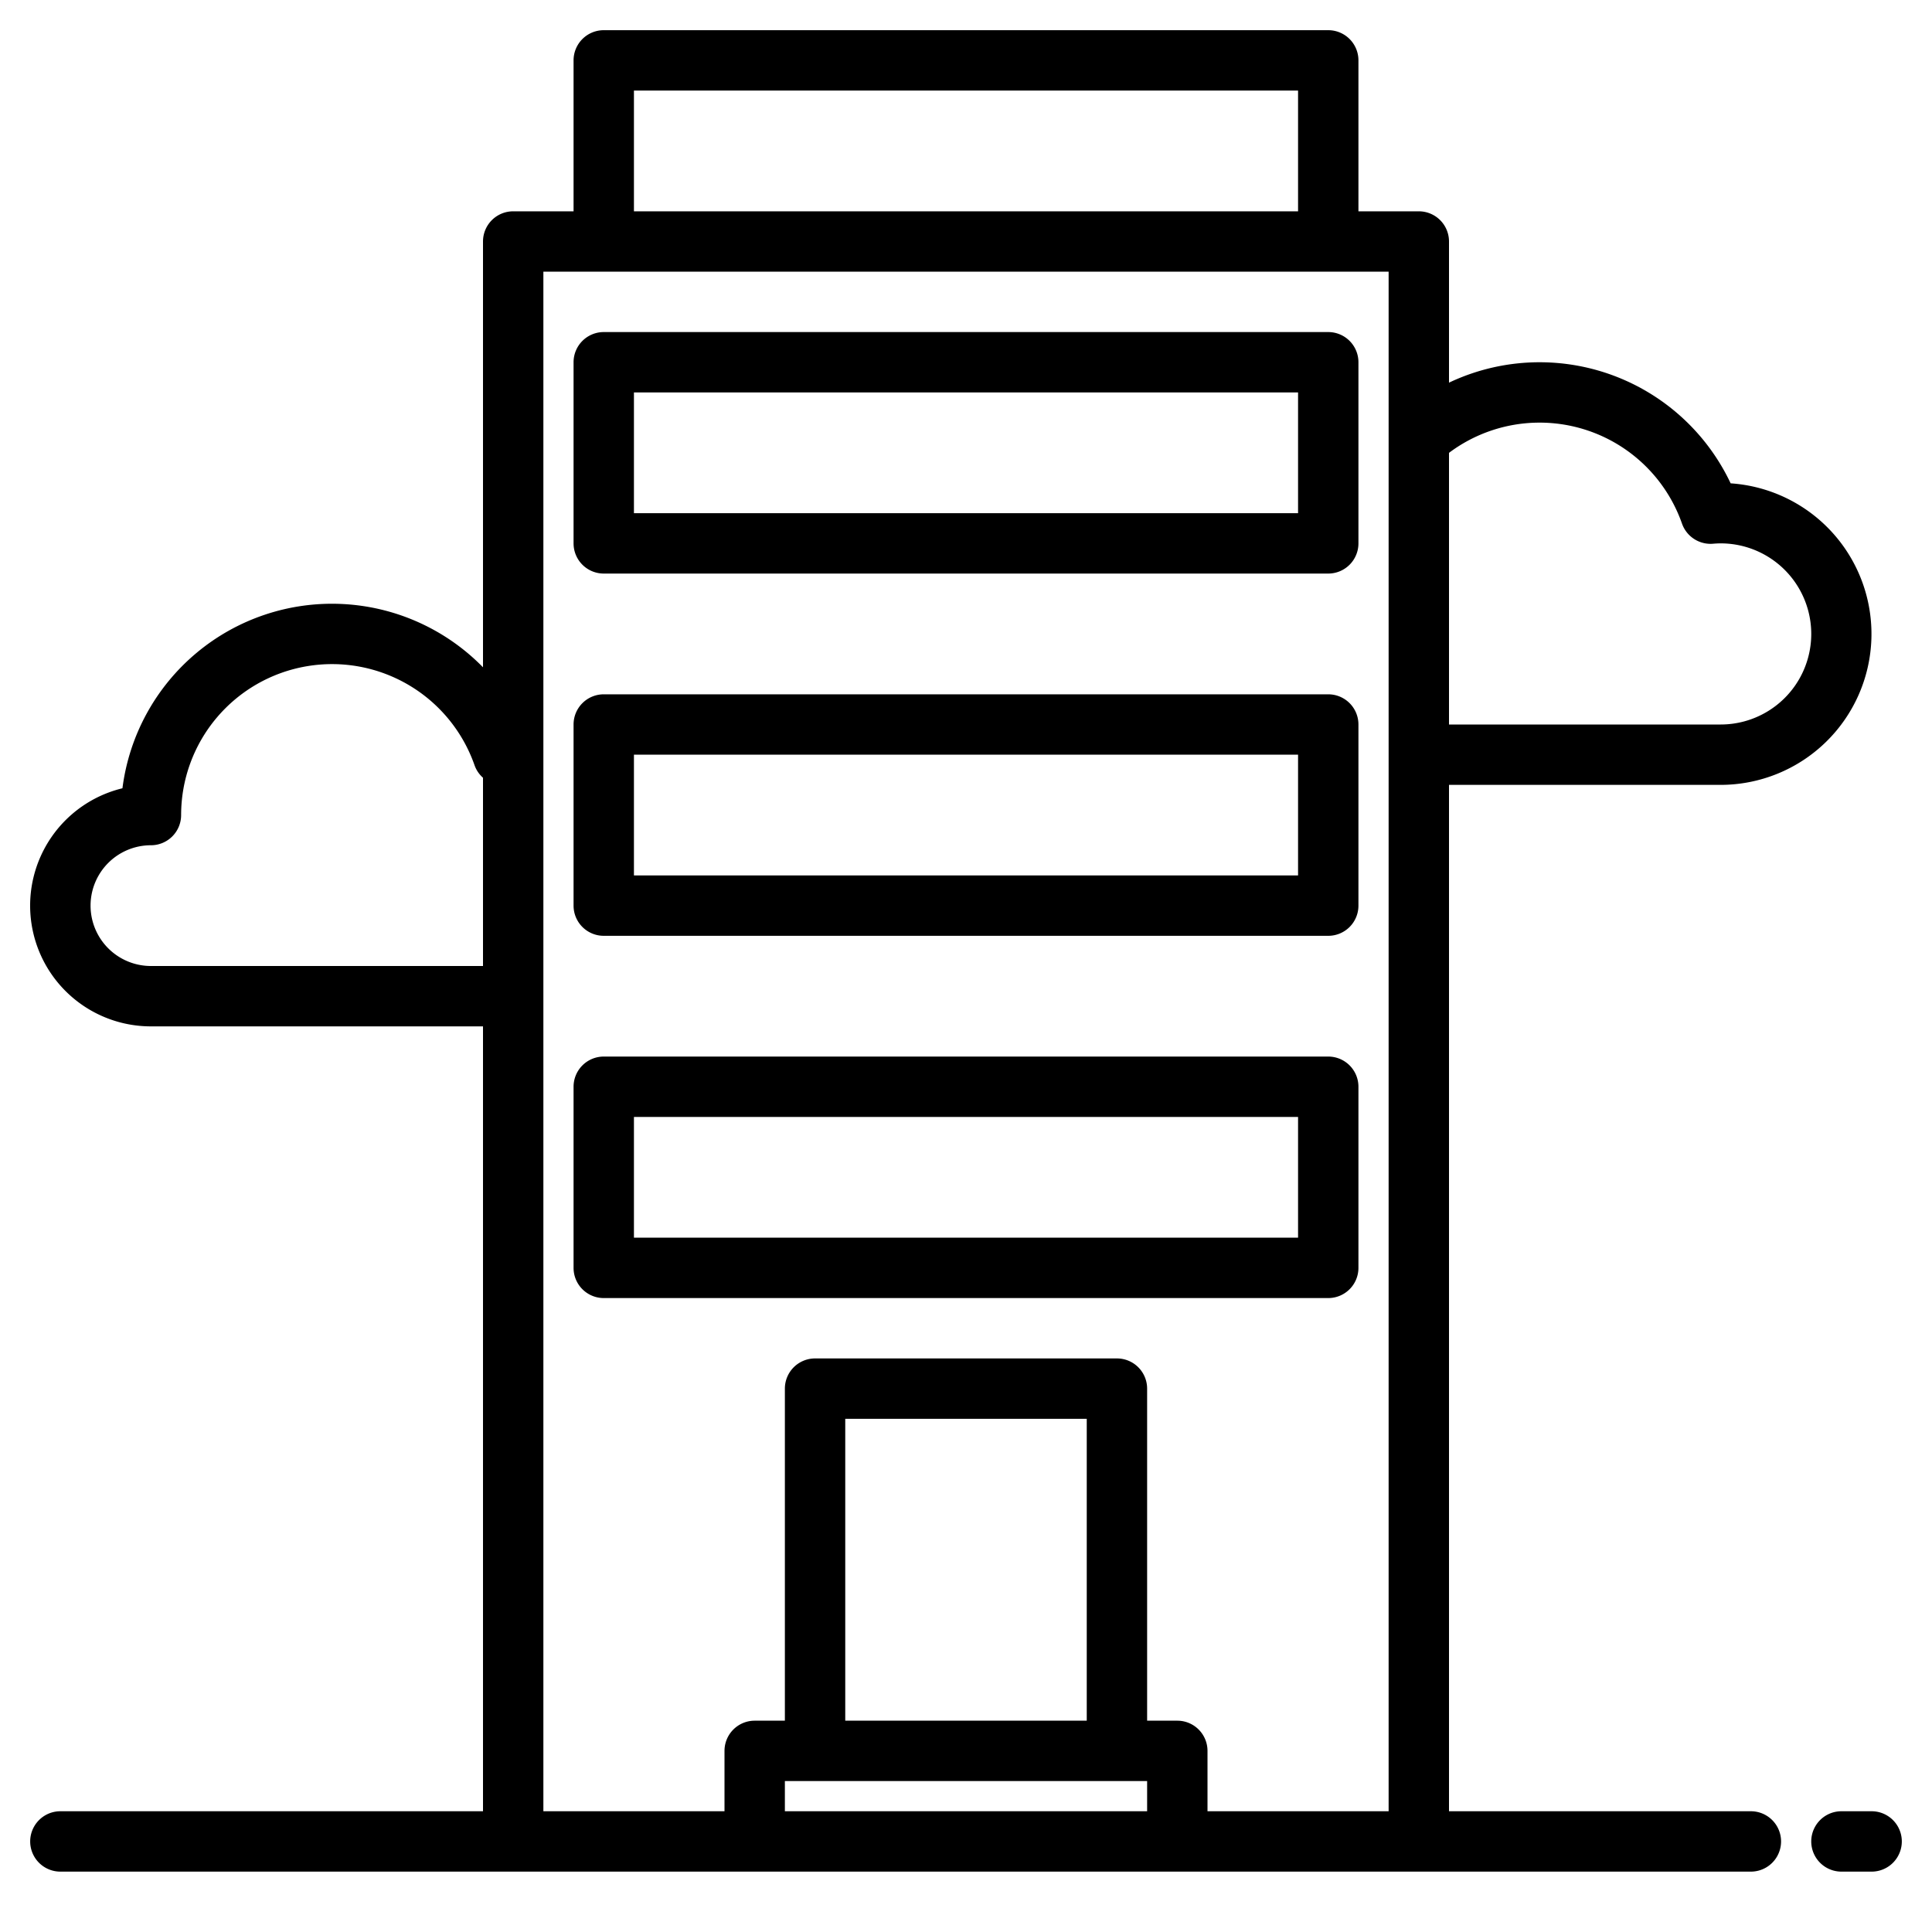 <?xml version="1.0"?>
<svg xmlns="http://www.w3.org/2000/svg" width="512" height="512" viewBox="0 0 512 512"><g><path d="M456,208a40,40,0,0,0,2.64-79.91A55.985,55.985,0,0,0,384,101.41V64a8,8,0,0,0-8-8H360V16a8,8,0,0,0-8-8H160a8,8,0,0,0-8,8V56H136a8,8,0,0,0-8,8V176.84A55.978,55.978,0,0,0,32.45,208.9,32,32,0,0,0,40,272h88V480H16a8,8,0,0,0,0,16H464a8,8,0,0,0,0-16H384V208Zm-72-87.99a39.988,39.988,0,0,1,61.75,18.76,8.028,8.028,0,0,0,8.18,5.33c.82-.07,1.48-.1,2.07-.1a24,24,0,0,1,0,48H384ZM128,256H40a16,16,0,0,1,0-32,8,8,0,0,0,8-8,40,40,0,0,1,77.75-13.23,7.922,7.922,0,0,0,2.25,3.34ZM168,24H344V56H168ZM304,480H208v-8h96Zm-80-24V376h64v80Zm144,24H320V464a8,8,0,0,0-8-8h-8V368a8,8,0,0,0-8-8H216a8,8,0,0,0-8,8v88h-8a8,8,0,0,0-8,8v16H144V72H368Z"/><path d="M352,280H160a8,8,0,0,0-8,8v48a8,8,0,0,0,8,8H352a8,8,0,0,0,8-8V288A8,8,0,0,0,352,280Zm-8,48H168V296H344Z"/><path d="M352,184H160a8,8,0,0,0-8,8v48a8,8,0,0,0,8,8H352a8,8,0,0,0,8-8V192A8,8,0,0,0,352,184Zm-8,48H168V200H344Z"/><path d="M352,88H160a8,8,0,0,0-8,8v48a8,8,0,0,0,8,8H352a8,8,0,0,0,8-8V96A8,8,0,0,0,352,88Zm-8,48H168V104H344Z"/><path d="M496,480h-8a8,8,0,0,0,0,16h8a8,8,0,0,0,0-16Z"/></g></svg>
